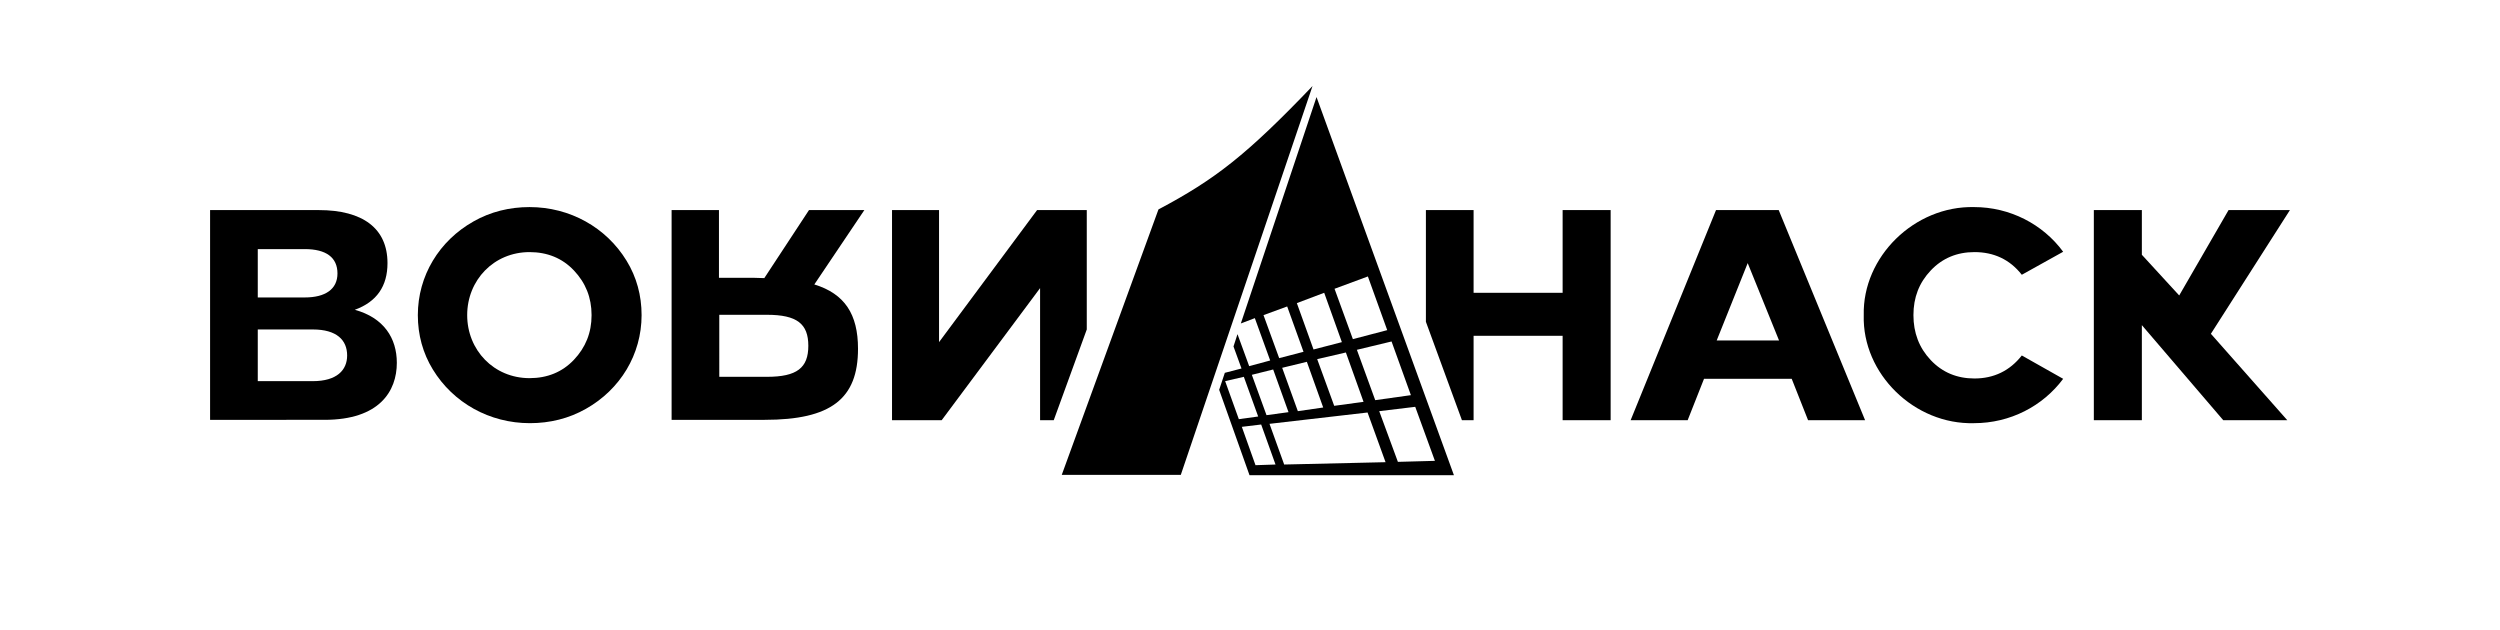 <?xml version="1.0" encoding="utf-8"?>
<!-- Generator: Adobe Illustrator 24.0.3, SVG Export Plug-In . SVG Version: 6.00 Build 0)  -->
<svg version="1.1" xmlns="http://www.w3.org/2000/svg" xmlns:xlink="http://www.w3.org/1999/xlink" x="0px" y="0px"
	 viewBox="0 0 749.7 189" style="enable-background:new 0 0 749.7 189;" xml:space="preserve">
<g id="Guides">
</g>
<g id="Logo">
	<g>
		<g>
			<path d="M394.8,29.1l-22.7,67.9l4.2-1.6l4.6,12.7l-6.3,1.7l-3.5-9.6l-1.2,3.7l2.4,6.6l-5,1.3l-1.7,5.1l9.1,25.6H436L394.8,29.1z
				 M423.1,118.5l-10.7,1.5l-5.5-15.1l10.4-2.5L423.1,118.5z M395,107.7l8.6-2l5.3,14.8l-8.8,1.2L395,107.7z M396.8,122.2l-7.6,1.1
				l-4.7-13l7.4-1.8L396.8,122.2z M410.2,82.9L416,99l-10.3,2.7l-5.5-15.1L410.2,82.9z M397.1,87.8l5.3,14.8l-8.5,2.2l-5-13.9
				L397.1,87.8z M378.9,94.5l7.1-2.6l4.9,13.6l-7.3,1.9L378.9,94.5z M381.8,110.8l4.6,12.8l-6.6,0.9l-4.4-12.1L381.8,110.8z
				 M367.4,114.3l5.6-1.3l4.3,11.9l-5.8,0.8L367.4,114.3z M376.5,139.5l-4.1-11.5l5.8-0.7l4.3,12L376.5,139.5z M385.1,139.3
				l-4.4-12.2l29.4-3.4l5.4,14.9L385.1,139.3z M413.6,123.3l10.8-1.3l5.9,16.2l-11.1,0.3L413.6,123.3z"/>
			<path d="M347.4,62.8l-29,79.6c10.5,0,23.6,0,35.7,0l39.5-116.6C373.9,46.4,364.4,53.8,347.4,62.8z"/>
		</g>
		<g>
			<g>
				<path d="M559.3,126h-17.1l-4.9-12.4H511l-4.9,12.4H489l25.6-63h18.8L559.3,126z M514.8,102.1h18.7l-9.4-23.2L514.8,102.1z"/>
				<path d="M618.7,75.5l-12.4,6.9c-3.6-4.6-8.4-6.8-14.2-6.8c-5.2,0-9.6,1.8-13.1,5.5s-5.2,8.1-5.2,13.4c0,5.3,1.7,9.8,5.2,13.5
					c3.5,3.7,7.9,5.5,13.1,5.5c5.8,0,10.6-2.3,14.2-6.9l12.4,7c-6.1,8.2-15.9,13.3-26.7,13.3c-17.9,0.5-33.6-14.8-33.1-32.4
					c-0.4-17.5,15.2-32.8,33.1-32.4C602.7,62.1,612.6,67.2,618.7,75.5z"/>
				<path d="M685.9,126h-19.2l-24.4-28.5V126h-14.4V63h14.4v13.4l11.2,12.2L668.3,63h18.4L663,100.1L685.9,126z"/>
				<polygon points="468.6,63 468.6,87.8 441.9,87.8 441.9,63 427.6,63 427.6,96.5 438.4,126 441.9,126 441.9,100.7 468.6,100.7 
					468.6,126 483,126 483,63 				"/>
			</g>
			<g>
				<path d="M63,63h32.6c13.2,0,20.6,5.5,20.6,15.9c0,6.9-3.2,11.6-9.8,14c8.7,2.4,12.6,8.5,12.6,15.9c0,8.5-5.2,17.1-21.7,17.1H63
					V63z M77.3,89.2h14.1c6.2,0,9.8-2.5,9.8-7.2c0-4.8-3.4-7.3-9.8-7.3H77.3V89.2z M77.3,114.3h16.5c7.2,0,10.3-3.3,10.3-7.7
					c0-4.6-3.1-7.8-10.3-7.8H77.3V114.3z"/>
				<path d="M158.8,62.1c12.1,0,23,6.1,29.1,16.1c3,4.9,4.5,10.4,4.5,16.3c0,11.8-6.4,22.3-16.7,28.1c-5.1,2.9-10.8,4.3-16.8,4.3
					c-12.1,0-23-6.1-29.1-16.1c-3-4.9-4.5-10.4-4.5-16.3c0-11.8,6.4-22.3,16.7-28.1C147.1,63.5,152.8,62.1,158.8,62.1z M140.1,94.5
					c0,10.5,8,18.9,18.7,18.9c5.3,0,9.8-1.8,13.3-5.5c3.5-3.7,5.3-8.1,5.3-13.4c0-5.3-1.8-9.7-5.3-13.4c-3.5-3.7-8-5.5-13.3-5.5
					C148.1,75.6,140.1,84,140.1,94.5z"/>
				<path d="M201.3,63h14.3v20.3h10.2l3.4,0.1L242.6,63h16.6l-15,22.3c9.1,2.8,13.1,8.9,13.1,19.3c0,15-8.1,21.3-28,21.3h-27.9V63z
					 M230,113c9,0,12.4-2.7,12.4-9.3c0-6.6-3.4-9.3-12.4-9.3h-14.3V113H230z"/>
				<polygon points="311.9,126 316,126 325.9,98.8 325.9,63 311,63 281.6,102.6 281.6,63 267.5,63 267.5,126 282.4,126 311.9,86.4 
									"/>
			</g>
		</g>
	</g>
</g>
</svg>
